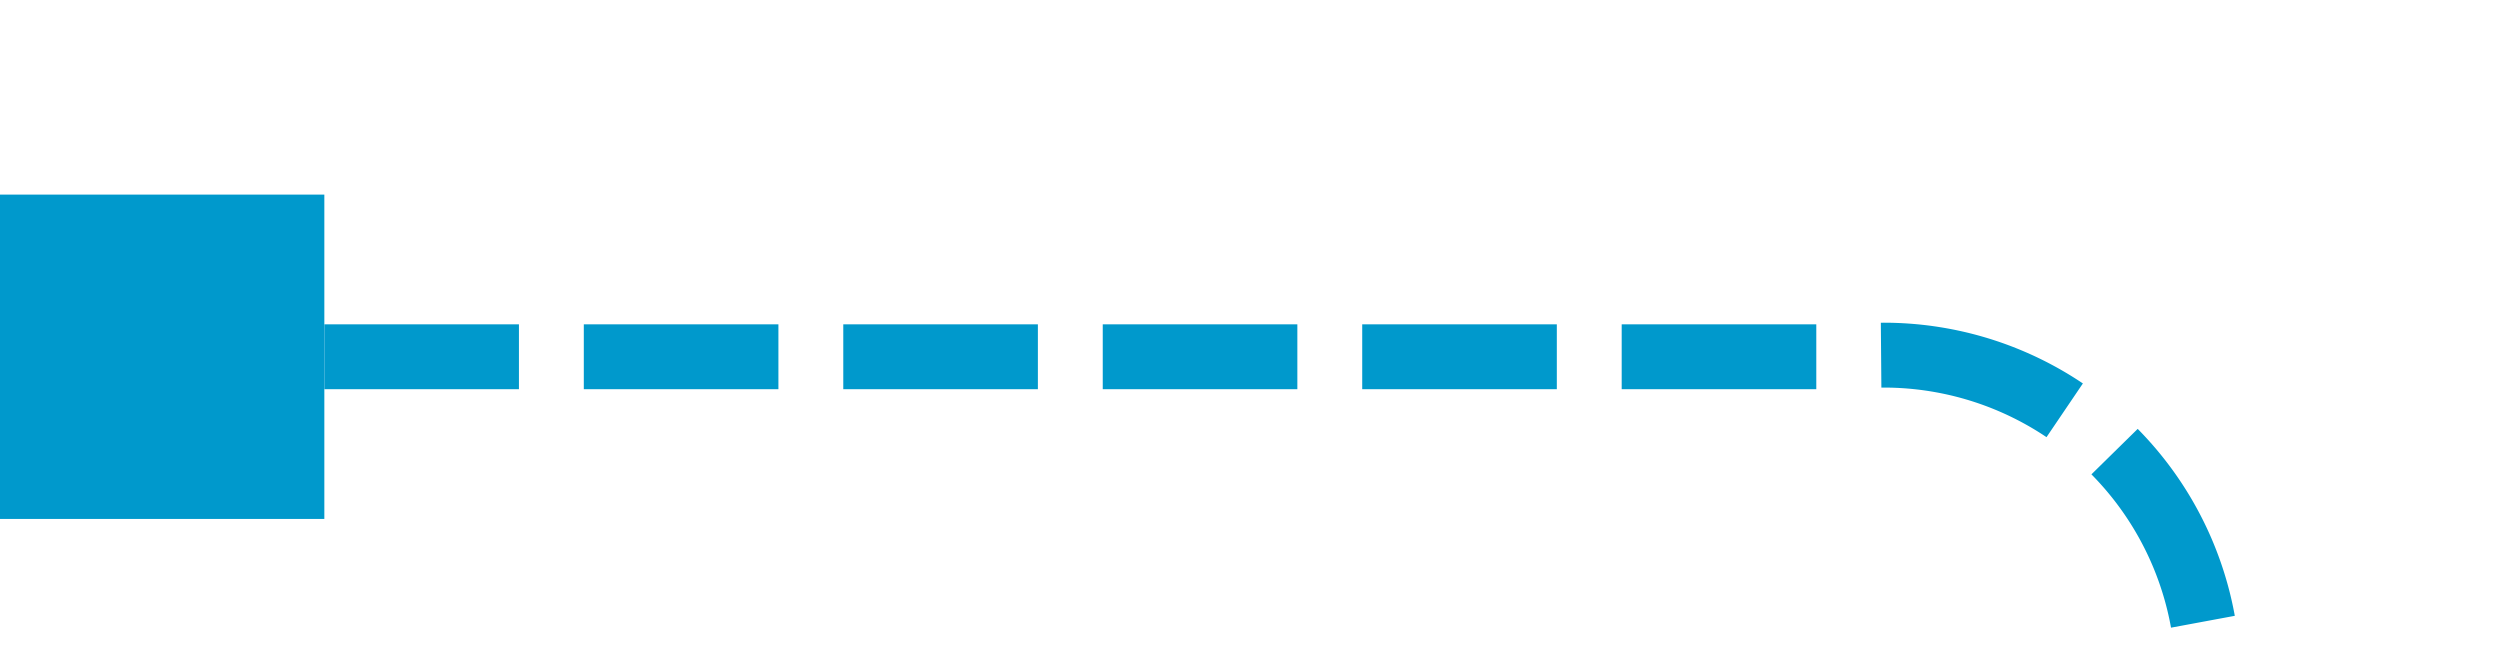 ﻿<?xml version="1.0" encoding="utf-8"?>
<svg version="1.1" xmlns:xlink="http://www.w3.org/1999/xlink" width="38.54px" height="10px" preserveAspectRatio="xMinYMid meet" viewBox="679 296  38.54 8" xmlns="http://www.w3.org/2000/svg">
  <path d="M 680 300.5  L 707.54 300.5  A 5 5 0 0 1 713.04 305.5 L 713.04 418.828  A 5 5 0 0 0 718.04 424.328 L 741.914 424.328  A 0.086 0.086 0 0 1 742.5 424.414 A 0.086 0.086 0 0 0 742.586 424.5 L 763 424.5  " stroke-width="1" stroke-dasharray="3,1" stroke="#0099cc" fill="none" />
  <path d="M 684 303  L 684 298  L 679 298  L 679 303  L 684 303  Z M 759 422  L 759 427  L 764 427  L 764 422  L 759 422  Z " fill-rule="nonzero" fill="#0099cc" stroke="none" />
</svg>